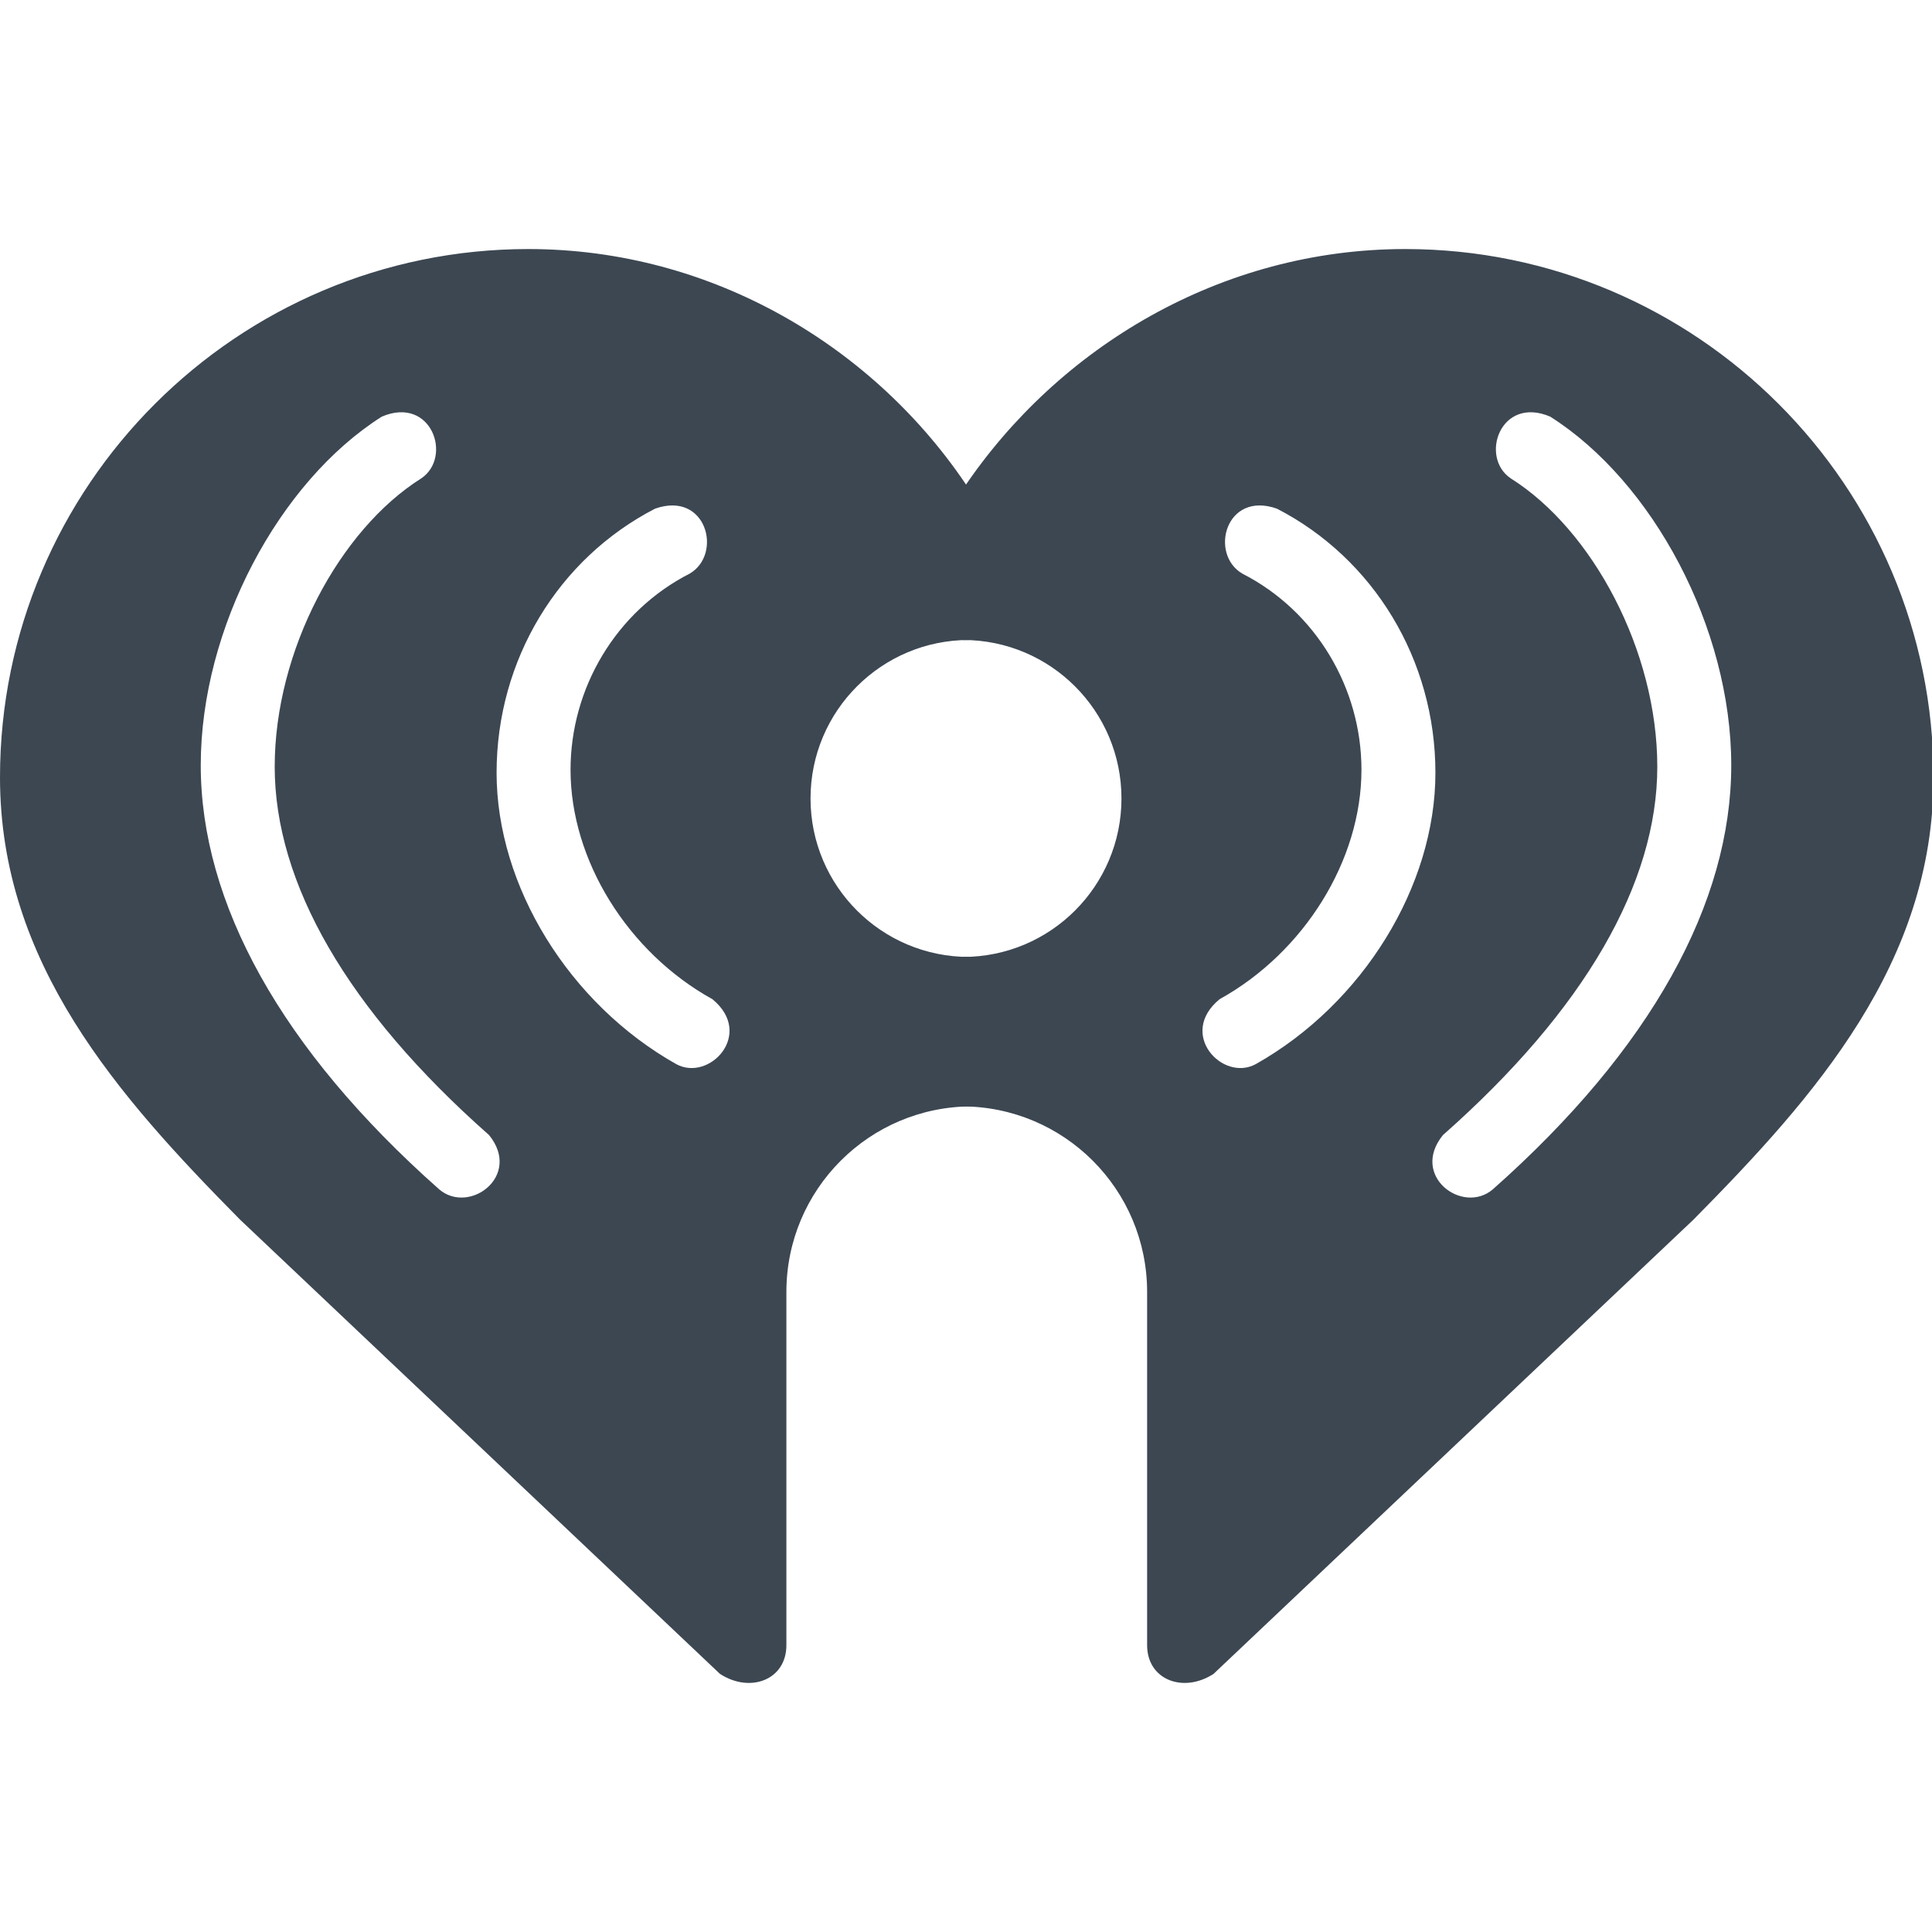 <?xml version="1.0" encoding="utf-8"?>
<!-- Generator: Adobe Illustrator 24.1.2, SVG Export Plug-In . SVG Version: 6.00 Build 0)  -->
<svg version="1.1" id="Layer_1" xmlns="http://www.w3.org/2000/svg" xmlns:xlink="http://www.w3.org/1999/xlink" x="0px" y="0px"
	 viewBox="0 0 128 128" style="enable-background:new 0 0 128 128;" xml:space="preserve">
<style type="text/css">
	.st0{fill:#3C4752;}
</style>
<g>
	<path id="h" class="st0" d="M29.1,78.8c-10.5-9.3-15.8-19-15.8-28.1s5.2-18.8,12-23.1c3.3-1.4,4.7,2.7,2.6,4.1
		c-5.4,3.4-9.7,11.4-9.7,19.1S23,66.9,32.4,75.2C34.6,77.9,31.1,80.5,29.1,78.8L29.1,78.8z M44.8,70.5c-7.1-4-11.9-11.8-11.9-19.3
		S37,37,43.4,33.7c3.4-1.2,4.5,3,2.3,4.3c-4.9,2.5-7.9,7.6-7.9,13c0,6,3.8,12.1,9.4,15.2C50,68.5,47,71.7,44.8,70.5L44.8,70.5z
		 M64.2,63.4c-5.8,0-10.5-4.7-10.5-10.5s4.7-10.5,10.5-10.5v-10C58,23,47.2,16.5,35,16.5c-19.3,0-35,15.7-35,35
		c0,12.3,7.8,21.1,15.9,29.3l31.8,30.1c2,1.3,4.4,0.4,4.4-1.9V85.6c0-6.8,5.5-12.3,12.3-12.3L64.2,63.4z"/>
	<g transform="matrix(-1 0 0 1 510 0)">
		<path id="h_1_" class="st0" d="M411.1,78.8c2,1.7,5.5-0.9,3.3-3.6c-9.4-8.3-14.2-16.7-14.2-24.4s4.3-15.7,9.7-19.1
			c2.1-1.4,0.7-5.5-2.6-4.1c-6.8,4.3-12,14-12,23.1S400.6,69.5,411.1,78.8L411.1,78.8z M426.8,70.5c2.2,1.2,5.2-2,2.4-4.3
			c-5.6-3.1-9.4-9.2-9.4-15.2c0-5.4,3-10.5,7.9-13c2.2-1.3,1.1-5.5-2.3-4.3c-6.4,3.3-10.5,10-10.5,17.5S419.7,66.5,426.8,70.5
			L426.8,70.5z M446.3,73.3c-6.8,0-12.3,5.5-12.3,12.3V109c0,2.3-2.4,3.2-4.4,1.9l-31.8-30.1c-8.1-8.2-15.9-17-15.9-29.3
			c0-19.3,15.7-35,35-35c12.2,0,23,6.5,29.3,15.9v10c-5.8,0-10.5,4.7-10.5,10.5s4.7,10.5,10.5,10.5L446.3,73.3z"/>
	</g>
</g>
</svg>

